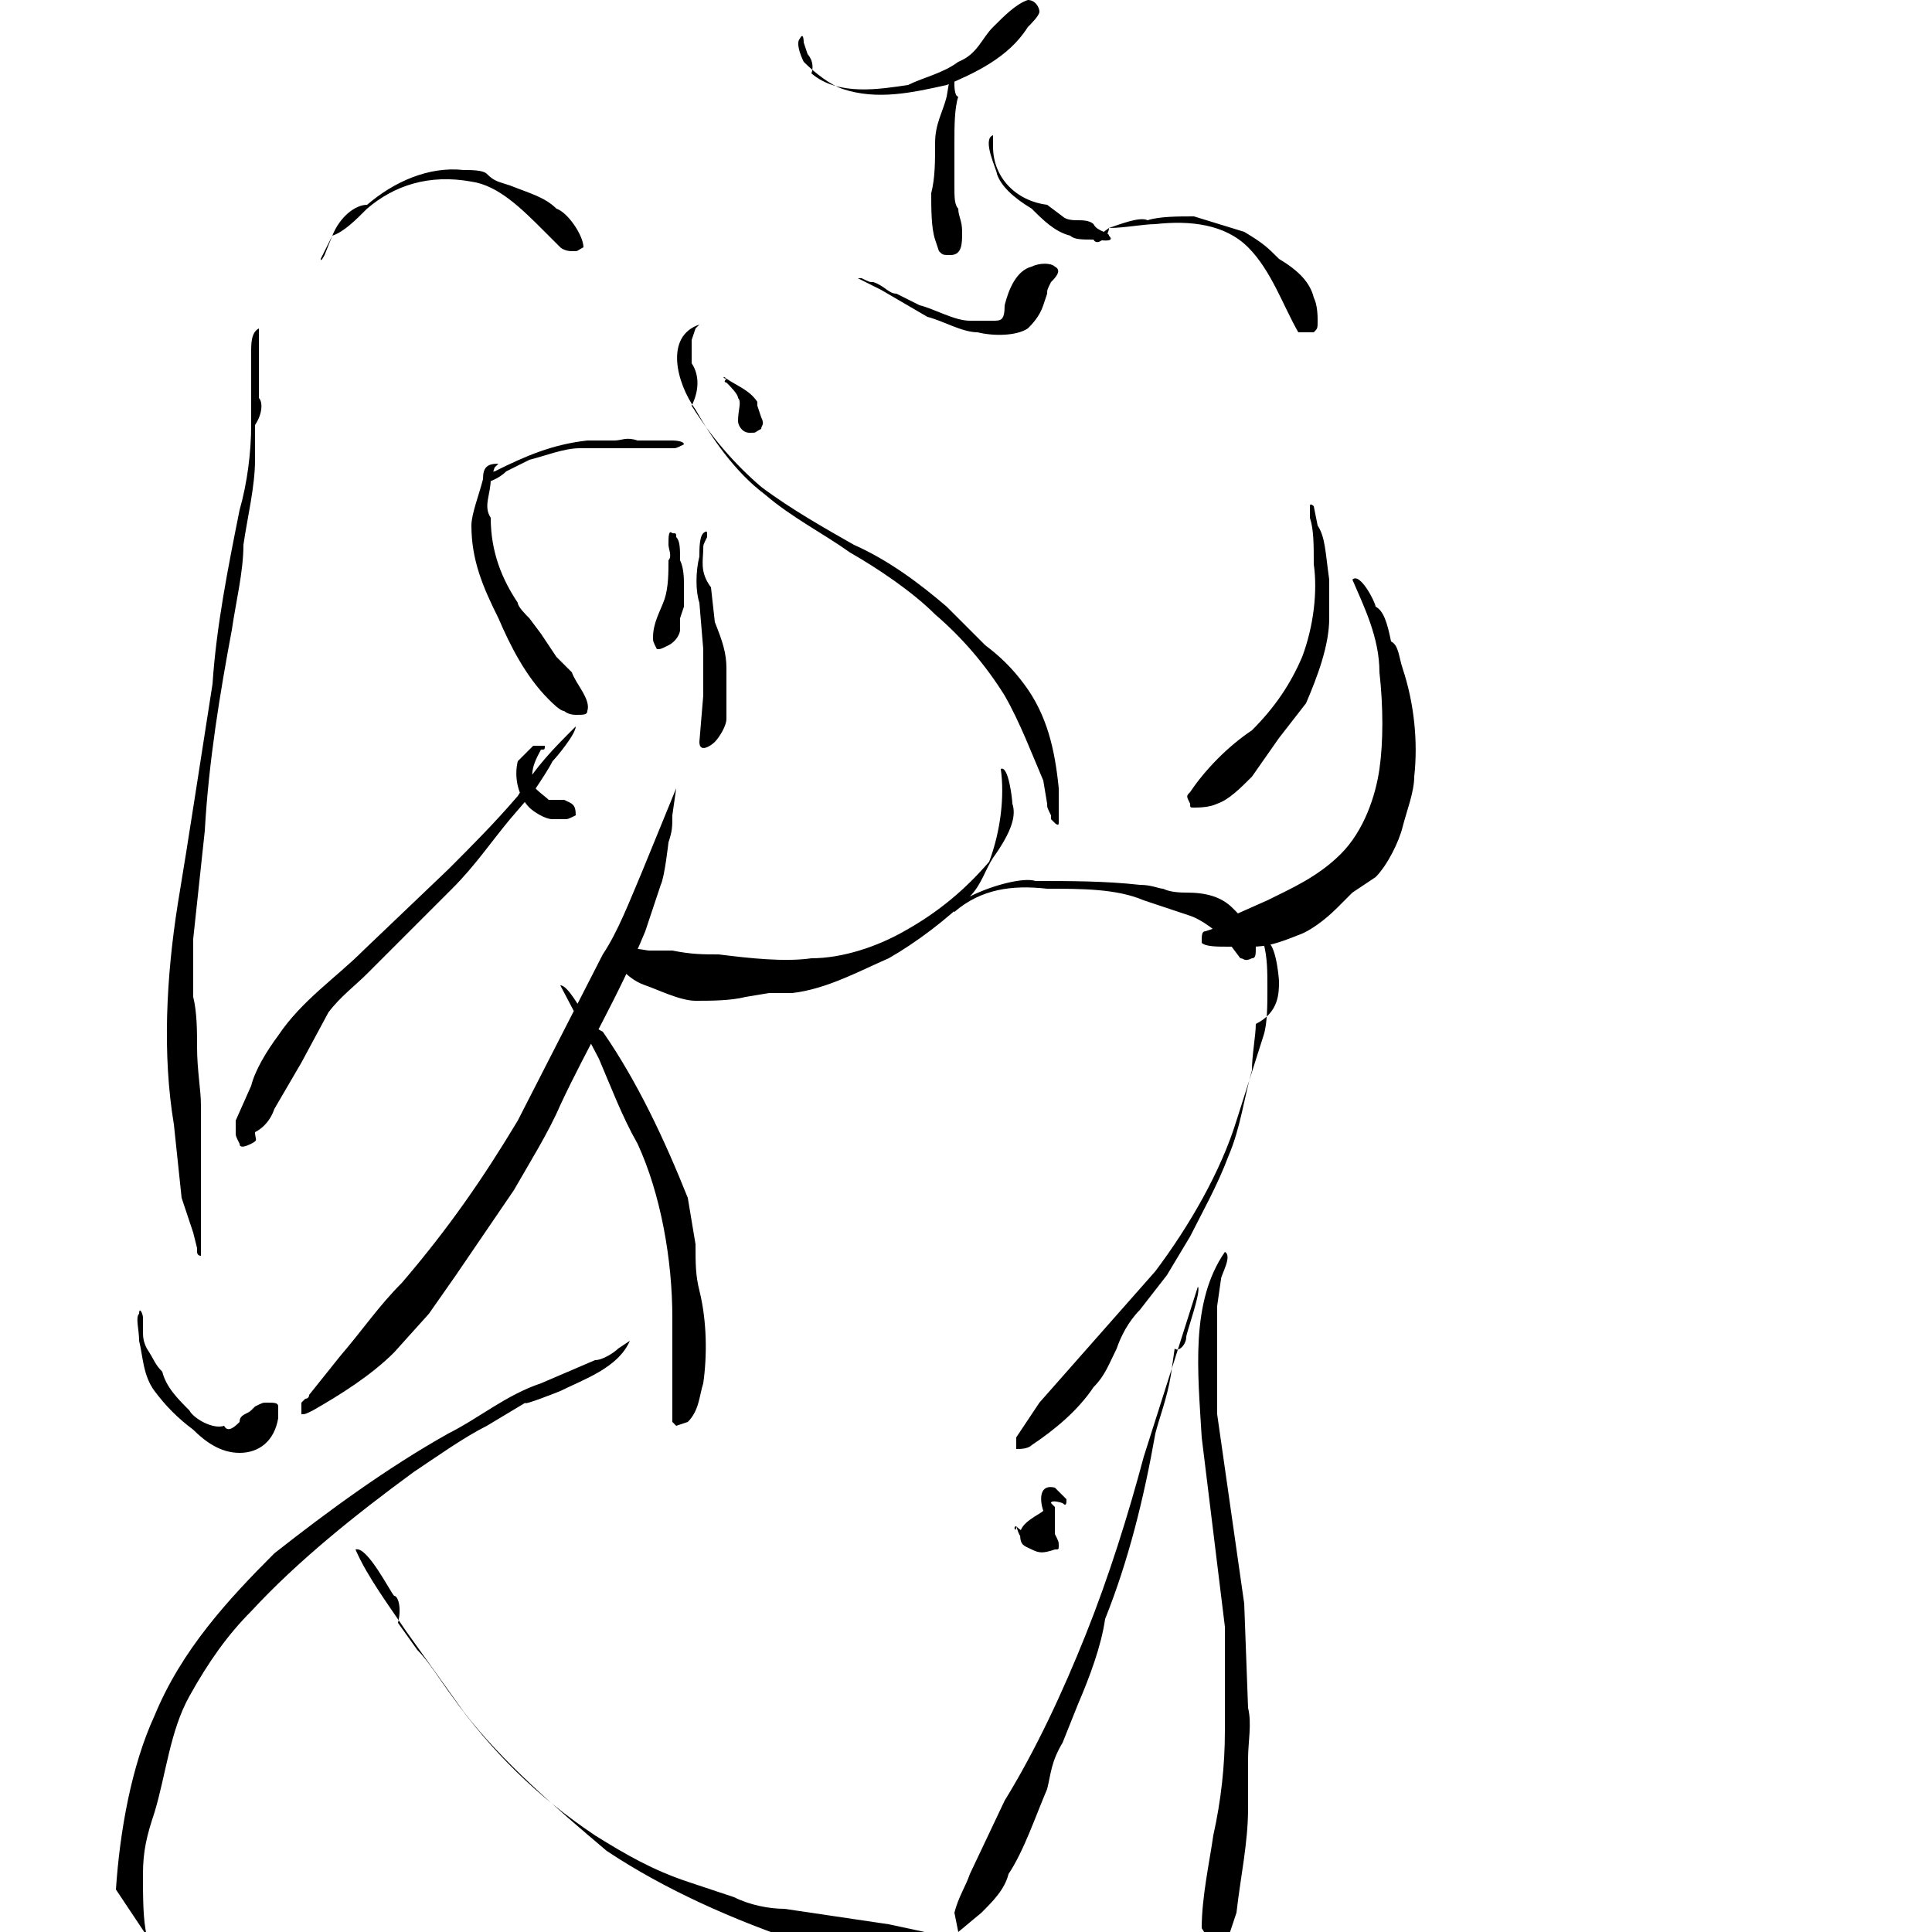 <svg baseProfile="tiny" xmlns="http://www.w3.org/2000/svg" viewBox="0 0 50 50"><path d="M28.7 5.9l-.4.3c.1.2.4-.1.4-.3.4 0 .9-.1 1.2-.1.9-.1 1.8 0 2.4.6.6.6.9 1.5 1.3 2.2h.4c.1-.1.1-.1.1-.3 0-.1 0-.4-.1-.6-.1-.4-.4-.7-.9-1-.3-.3-.4-.4-.9-.7l-1.3-.4c-.4 0-.9 0-1.2.1-.2-.1-.7.1-1 .2zm-20.1.2l-.3.6c0 .1.1-.1.1-.1l.2-.5c.3-.1.6-.4.9-.7.7-.6 1.6-.9 2.7-.7.7.1 1.3.7 1.9 1.3l.4.4s.1.1.3.1.1 0 .3-.1c0-.3-.4-.9-.7-1-.3-.3-.7-.4-1.2-.6-.3-.1-.4-.1-.6-.3-.1-.1-.4-.1-.6-.1-.9-.1-1.8.3-2.5.9-.3 0-.7.3-.9.8zm27 9.6c0-.1-.4-.9-.6-.7.3.7.7 1.5.7 2.4.1.9.1 1.8 0 2.5s-.4 1.6-1 2.2-1.3.9-1.9 1.2l-.9.4-.4.3-.3.1c-.1 0-.1.1-.1.3.1.1.4.1.7.1h.6c.4 0 .7-.1 1.2-.3.3-.1.7-.4 1-.7l.4-.4.6-.4c.3-.3.6-.9.7-1.3s.3-.9.3-1.3c.1-.9 0-1.9-.3-2.8-.1-.3-.1-.6-.3-.7-.1-.5-.2-.8-.4-.9zm-9.4 5.1c0-.1-.1-1-.3-.9.1.7 0 1.6-.3 2.4-.6.7-1.3 1.3-2.2 1.8-.7.4-1.6.7-2.4.7-.7.1-1.6 0-2.4-.1-.4 0-.7 0-1.2-.1h-.6c-.1 0-.4-.1-.6 0-.2.1-.2.1-.2.2l.1.3c.1.1.3.3.6.4.3.1.9.4 1.3.4s.9 0 1.3-.1l.6-.1h.6c.9-.1 1.8-.6 2.5-.9.7-.4 1.5-1 2.1-1.6.3-.3.4-.7.6-1 .5-.7.6-1.1.5-1.4zm-1.8 29.3l-1.4-.3-2.7-.4c-.4 0-.9-.1-1.3-.3l-1.2-.4c-.9-.3-1.6-.7-2.4-1.2-1.5-1-2.7-2.2-3.7-3.6-.3-.4-.6-.9-.9-1.2l-.5-.7c.1-.4 0-.7-.1-.7-.1-.1-.7-1.3-1-1.2.3.7.9 1.5 1.3 2.1l1.5 2.1c1 1.3 2.4 2.5 3.7 3.6 1.5 1 3.3 1.8 5.1 2.4.9.3 1.8.4 2.7.6m-8.4-24.7c-.1-.1-.4-.7-.6-.7l1 1.9c.3.7.6 1.5 1 2.2.6 1.3.9 3 .9 4.5v2.7l.1.1.3-.1c.3-.3.3-.7.4-1 .1-.7.1-1.6-.1-2.4-.1-.4-.1-.7-.1-1.2l-.2-1.2c-.6-1.5-1.3-3-2.2-4.3-.4-.2-.4-.4-.5-.5zm11.8 13c-.1 0-.3.3-.1.4.1.1.3.1.4.1.1 0 0-.1 0-.1h-.1c-.3-.1-.2-.4-.2-.4zm6.2-13.8c0-.1-.1-1.2-.4-1 .1.4.1.7.1 1.2 0 .4 0 .9-.1 1.2l-.7 2.2c-.4 1.3-1.2 2.7-2.1 3.9l-3 3.4-.6.9v.3c.1 0 .3 0 .4-.1.6-.4 1.2-.9 1.6-1.5.3-.3.4-.6.6-1 .1-.3.3-.7.6-1l.7-.9.6-1c.3-.6.7-1.3 1-2.1.3-.7.4-1.5.6-2.2 0-.4.1-.9.1-1.2.6-.3.6-.8.6-1.1zm-29.3 24.7c-.1-.4-.1-1-.1-1.6 0-.6.1-1 .3-1.6.3-1 .4-2.1.9-3s1-1.6 1.6-2.2c1.2-1.3 2.7-2.5 4.2-3.6.6-.4 1.3-.9 1.9-1.2l1-.6c-.1.1.9-.3.9-.3.6-.3 1.5-.6 1.8-1.3l-.3.2c-.1.1-.4.3-.6.3l-1.4.6c-.9.3-1.6.9-2.4 1.3-1.6.9-3.1 2-4.5 3.1-1.2 1.2-2.4 2.5-3.1 4.2-.6 1.3-.9 3-1 4.5m.7-14.5v-.3c0-.1-.1-.3-.1-.1-.1.1 0 .4 0 .7.1.4.1.9.4 1.3s.6.7 1 1c.3.3.7.6 1.2.6s.9-.3 1-.9v-.3c0-.1-.1-.1-.3-.1-.1 0-.1 0-.3.1l-.1.1c-.1.1-.3.1-.3.3-.1.1-.3.3-.4.1-.3.1-.8-.2-.9-.4-.3-.3-.6-.6-.7-1-.2-.2-.2-.3-.4-.6-.1-.2-.1-.3-.1-.5zm3-24.1v-1.8c-.2.1-.2.4-.2.6v1.9c0 .7-.1 1.5-.3 2.2-.3 1.5-.6 3-.7 4.5-.3 1.9-.6 3.9-.9 5.7-.3 1.9-.4 3.9-.1 5.7l.2 1.9.3.9.1.4v.1s0 .1.1.1v-3.9c0-.4-.1-.9-.1-1.5 0-.4 0-.9-.1-1.3v-1.5l.3-2.8c.1-1.8.4-3.6.7-5.2.1-.7.3-1.5.3-2.2.1-.7.3-1.5.3-2.2v-.9c.2-.3.2-.6.1-.7zm6 2.1l.1-.3.1-.1c-.3 0-.4.1-.4.4-.1.4-.3.9-.3 1.2 0 .9.3 1.6.7 2.4.3.7.7 1.5 1.3 2.1.1.1.3.3.4.3 0 0 .1.1.3.1s.3 0 .3-.1c.1-.3-.3-.7-.4-1l-.4-.4-.4-.6-.3-.4c-.1-.1-.3-.3-.3-.4-.4-.6-.7-1.3-.7-2.2-.2-.3 0-.6 0-1zm.1-.2c-.1 0-.3.1-.3.3.1 0 .4-.1.6-.3l.6-.3c.4-.1.9-.3 1.3-.3h2.4c.1 0 .1 0 .3-.1 0-.1-.3-.1-.3-.1h-.9c-.3-.1-.4 0-.6 0h-.7c-.9.1-1.6.4-2.4.8zm4.7 1.7c0-.1 0-.1-.1-.1-.1-.1-.1.1-.1.3 0 .1.1.3 0 .4 0 .3 0 .7-.1 1-.1.3-.3.6-.3 1 0 .1 0 .1.1.3.1 0 .1 0 .3-.1s.3-.3.3-.4v-.3l.1-.3v-.6c0-.1 0-.4-.1-.6 0-.3 0-.5-.1-.6zm.7.3c0-.1 0-.1.1-.3v-.1c0-.1-.1 0-.1 0-.1.1-.1.4-.1.6-.1.4-.1.9 0 1.2l.1 1.2v1.2l-.1 1.2c0 .3.3.1.4 0 .1-.1.3-.4.3-.6v-1.3c0-.4-.1-.7-.3-1.2l-.1-.9c-.3-.4-.2-.7-.2-1zm-4.2 5.2c.1 0 .1 0 .1-.1h-.3l-.4.4c-.1.4 0 .9.3 1.2.1.1.4.3.6.3h.3c.1 0 .1 0 .3-.1 0-.3-.1-.3-.3-.4h-.4c-.1-.1-.4-.3-.4-.4-.1-.4.1-.7.2-.9zm3.3 2.4c.1-.3.1-.4.1-.7l.1-.7-.9 2.2c-.3.7-.6 1.5-1 2.1l-2.2 4.3c-.9 1.5-1.8 2.8-3 4.2-.6.6-1 1.2-1.6 1.9l-.8 1c0 .1-.1.1-.1.1l-.1.1v.3c.1 0 .1 0 .3-.1.7-.4 1.5-.9 2.1-1.5l.9-1 .7-1 1.5-2.2c.4-.7.9-1.5 1.2-2.2.7-1.5 1.5-2.8 2.2-4.5l.4-1.2c.1-.2.2-1.1.2-1.1zm-3-2.1c.1-.1.6-.7.6-.9-.6.6-1 1-1.5 1.8-.6.7-1.2 1.3-1.8 1.9l-2.2 2.1c-.7.7-1.6 1.3-2.2 2.2-.3.4-.6.9-.7 1.3l-.4.9v.3c0 .1 0 .1.1.3 0 .1.1.1.3 0s.1-.1.1-.3c.2-.1.4-.3.5-.6l.7-1.2.7-1.3c.3-.4.7-.7 1-1l2.2-2.2c.6-.6 1-1.2 1.5-1.8l.6-.7c.2-.3.4-.6.5-.8zm11.1 29.8c.3-.3.6-.6.7-1 .4-.6.7-1.5 1-2.2.1-.4.1-.7.4-1.2l.4-1c.3-.7.6-1.5.7-2.2.6-1.5 1-3.1 1.3-4.8.1-.4.3-.9.4-1.5l.1-.7c.1.1.3-.1.3-.3 0-.1.4-1.2.3-1.3l-.7 2.2-.7 2.2c-.4 1.5-.9 3.1-1.5 4.6-.6 1.5-1.3 3-2.1 4.3l-.9 1.9c-.1.3-.3.6-.4 1l.1.5m6.8.7l.4-1.2c.1-.9.3-1.8.3-2.7v-1.3c0-.4.1-.9 0-1.3l-.1-2.7-.7-4.9v-2.8l.1-.7c0-.1.3-.6.1-.7-.9 1.3-.7 3.1-.6 4.8l.6 4.9v2.7c0 .9-.1 1.8-.3 2.7-.1.7-.3 1.6-.3 2.4m-10.2-48.5l-.1-.3s0-.3-.1-.1c-.1.1 0 .4.1.6.3.3.7.6 1 .7.9.3 1.8.1 2.7-.1.7-.3 1.6-.7 2.1-1.5.1-.1.3-.3.3-.4s-.1-.3-.3-.3c-.3.1-.6.4-.9.7s-.4.7-.9.9c-.4.3-.9.4-1.3.6-.7.1-1.8.3-2.5-.3.1-.3-.1-.5-.1-.5zm3.8.8v-.3c0-.1-.1-.1-.1 0l-.1.6c-.1.4-.3.7-.3 1.2s0 .9-.1 1.3c0 .4 0 .9.1 1.2l.1.3c.1.1.1.1.3.1.3 0 .3-.3.3-.6s-.1-.4-.1-.6c-.1-.1-.1-.3-.1-.6v-1.1c0-.4 0-.9.1-1.2-.1 0-.1-.3-.1-.3zm-2.1 5.1c-.1 0-.1 0-.3-.1h-.1l.6.3 1.2.7c.4.1.9.4 1.3.4.4.1 1 .1 1.3-.1.1-.1.3-.3.4-.6l.1-.3c0-.1 0-.1.1-.3.1-.1.3-.3.1-.4-.1-.1-.4-.1-.6 0-.4.1-.6.6-.7 1 0 .4-.1.4-.3.4h-.6c-.4 0-.9-.3-1.3-.4l-.6-.3c-.2 0-.3-.2-.6-.3zm-4.7 2.1v-.6l.1-.3.1-.1c-.9.3-.6 1.5-.1 2.2.4.7 1 1.6 1.8 2.2.7.6 1.5 1 2.2 1.5.7.4 1.6 1 2.2 1.6.7.6 1.3 1.3 1.8 2.1.4.7.7 1.5 1 2.2l.1.6c0 .1 0 .1.1.3v.1l.1.1s.1.1.1 0v-.9c-.1-1-.3-1.9-.9-2.7-.3-.4-.6-.7-1-1l-1-1c-.7-.6-1.5-1.2-2.4-1.6-.7-.4-1.6-.9-2.4-1.5-.7-.6-1.3-1.3-1.8-2.1.2-.4.2-.8 0-1.1zm16.2 4.2l-.1-.5s-.1-.1-.1 0v.3c.1.3.1.7.1 1.2.1.7 0 1.6-.3 2.4-.3.7-.7 1.3-1.3 1.9-.6.4-1.2 1-1.6 1.6-.1.1-.1.1 0 .3 0 .1 0 .1.1.1s.4 0 .6-.1c.3-.1.6-.4.9-.7l.7-1 .7-.9c.3-.7.6-1.5.6-2.2v-1c-.1-.7-.1-1.1-.3-1.4zm-9 9.6c-.1 0-.6.3-.4.4.7-.6 1.5-.7 2.4-.6.9 0 1.8 0 2.5.3l1.2.4c.3.1.7.4 1 .7l.3.4c.1 0 .1.1.3 0 .1 0 .1-.1.1-.3 0-.4-.3-.7-.6-1-.3-.3-.7-.4-1.2-.4-.1 0-.4 0-.6-.1-.1 0-.3-.1-.6-.1-.9-.1-1.8-.1-2.7-.1-.3-.1-1.1.1-1.7.4zm.6-19.4v-.3c-.3.1.1.9.1 1 .1.3.4.6.9.9.3.3.6.6 1 .7.1.1.3.1.6.1.1 0 .6.1.4-.1 0-.1-.3-.1-.4-.3-.1-.1-.3-.1-.4-.1-.1 0-.3 0-.4-.1l-.4-.3c-.8-.1-1.4-.7-1.4-1.5zm-6.9 6c-.1-.1-.1 0 0 0-.1.1 0 .1 0 .1.1.1.3.3.3.4.1.1 0 .3 0 .6 0 .1.1.3.3.3s.1 0 .3-.1c0-.1.1-.1 0-.3l-.1-.3v-.1c-.2-.3-.5-.4-.8-.6zm7.5 29.7c-.1 0 0 .2 0 0 .1.3.1.3.3.3.1.1.3.3.6.3.1 0 0-.1 0-.3h-.3c-.1 0-.4-.1-.6-.3zm1.2-.6c.1.1.1 0 .1-.1l-.3-.3c-.4-.1-.4.3-.3.6-.1.1-.6.3-.6.6s.1.3.3.4.3.1.6 0c.1 0 .1 0 .1-.1s0-.1-.1-.3v-.7l-.1-.1c0-.1.3 0 .3 0z"/></svg>